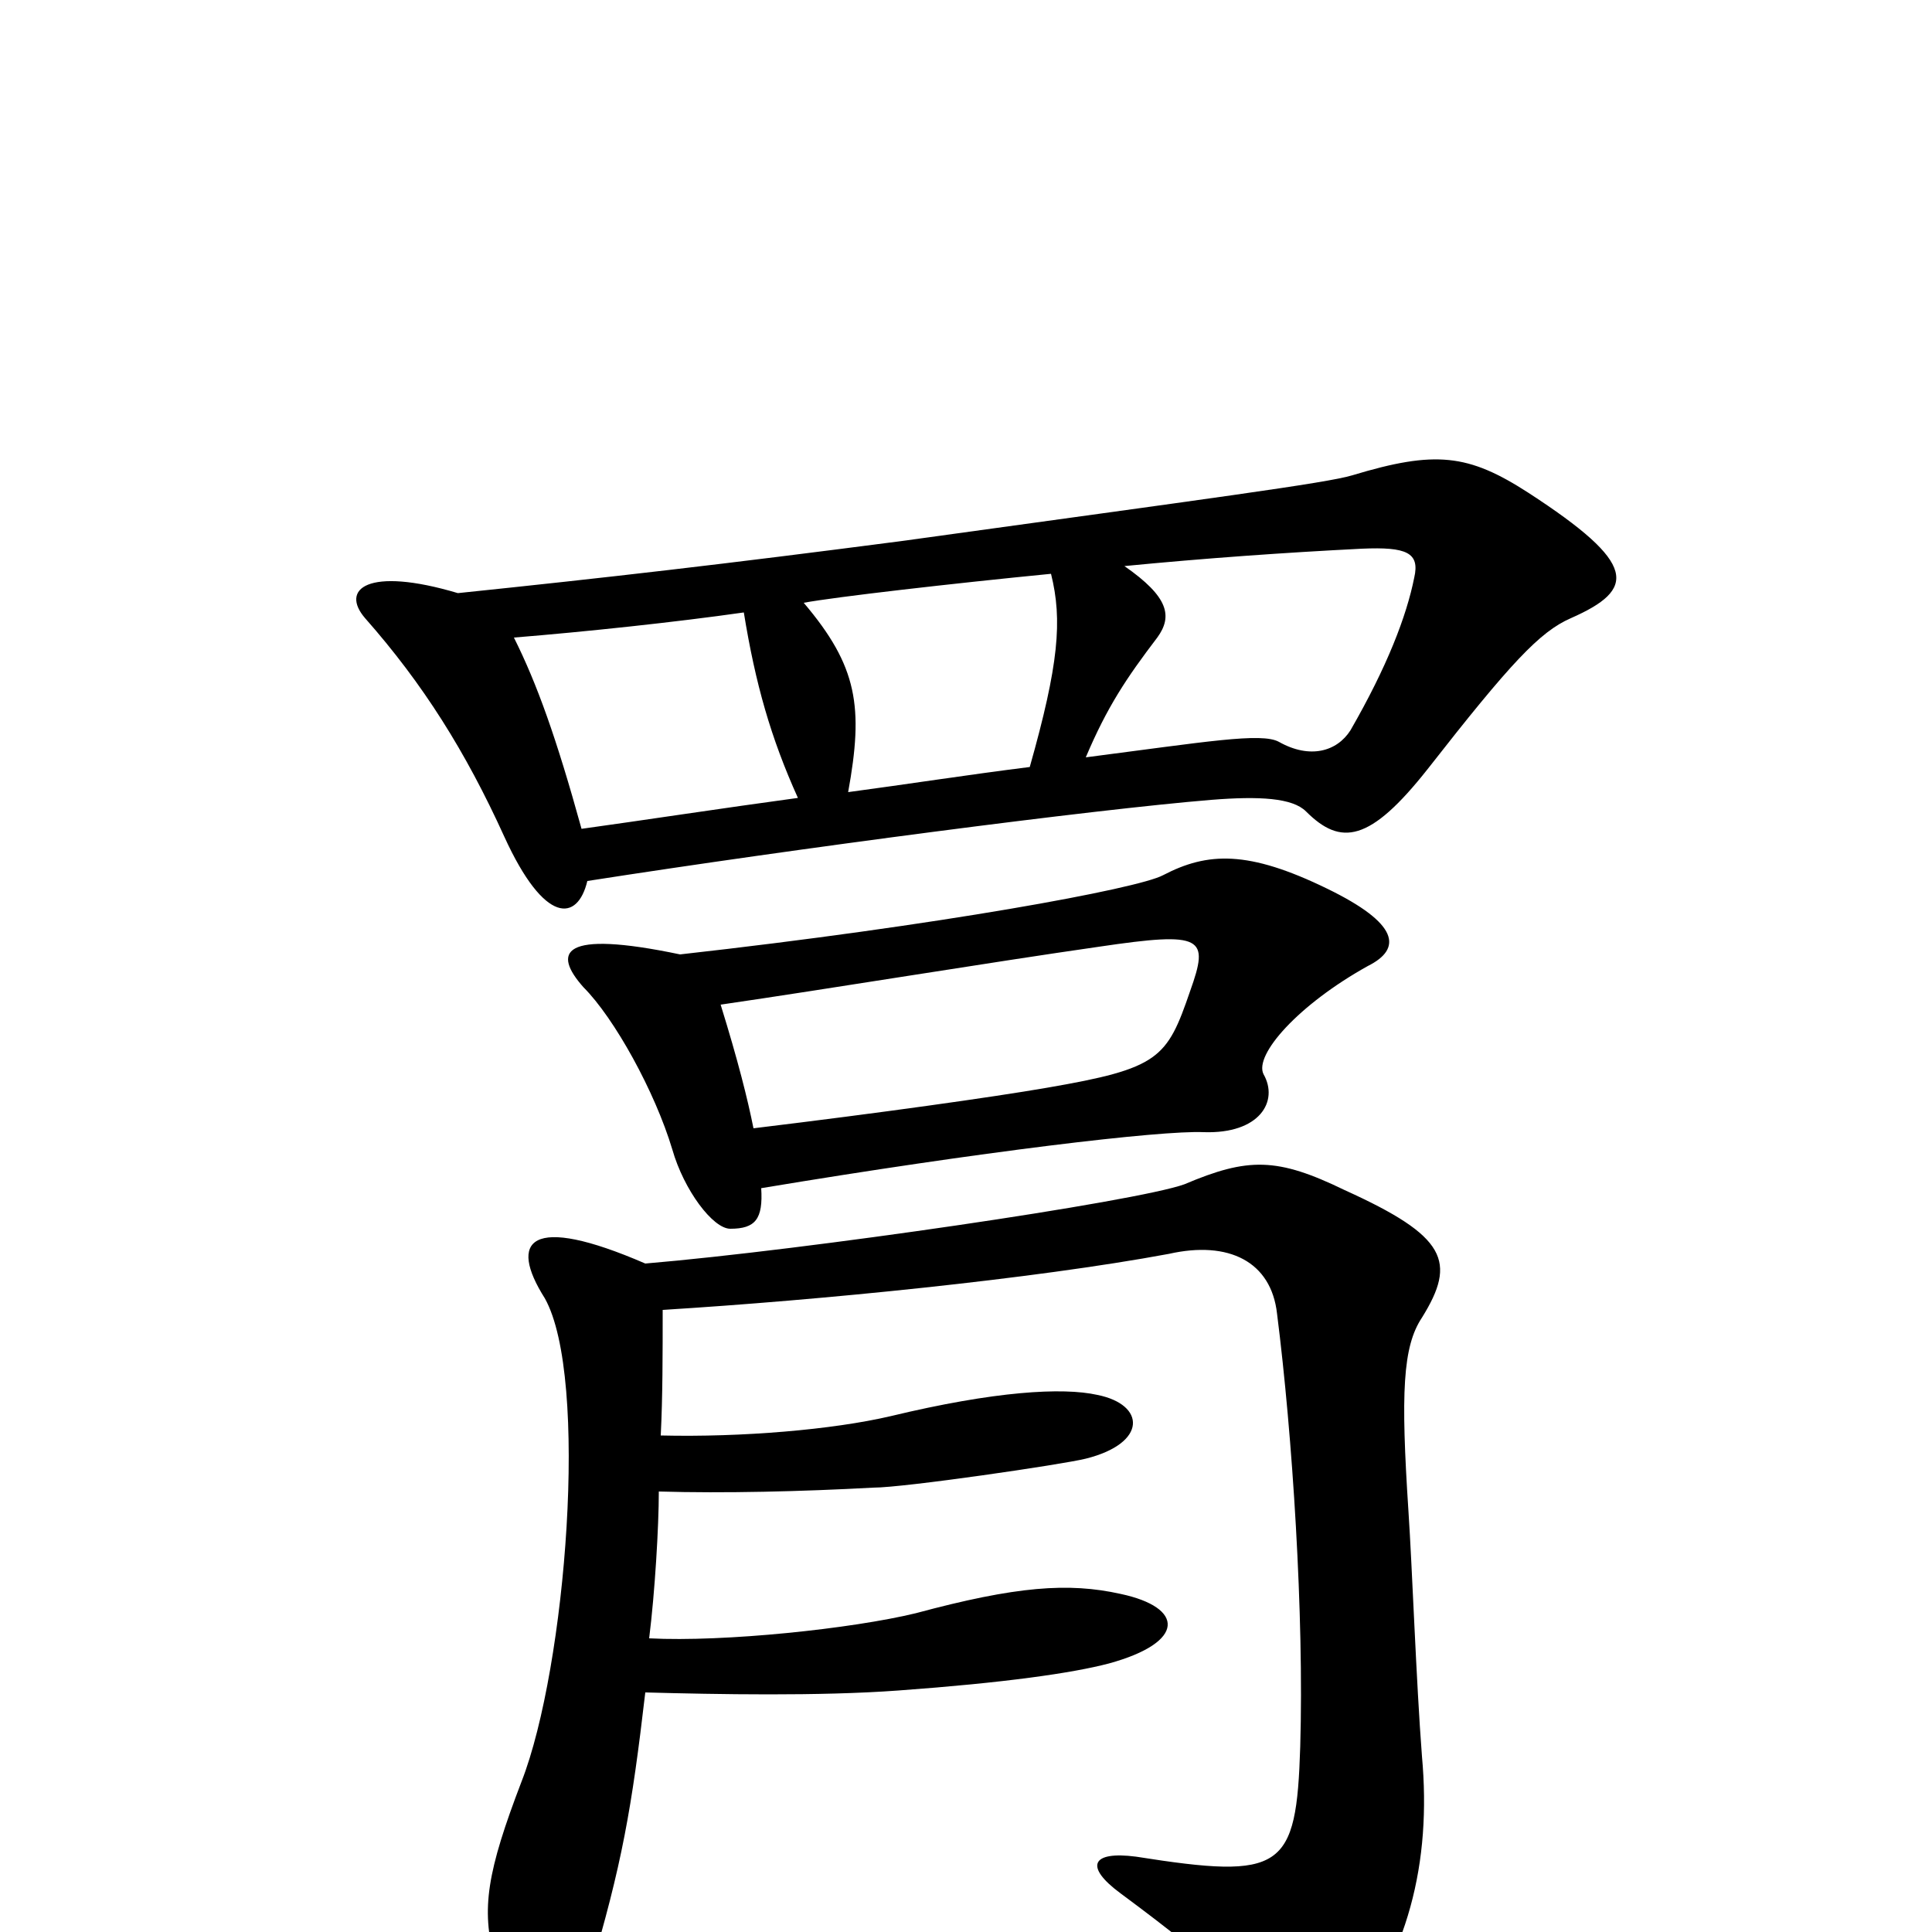 <svg xmlns="http://www.w3.org/2000/svg" viewBox="0 -1000 1000 1000">
	<path fill="#000000" d="M373 -480C428 -488 513 -502 569 -510C623 -518 626 -515 616 -487C604 -452 600 -447 542 -437C513 -432 456 -424 390 -416C387 -431 382 -451 373 -480ZM394 -385C508 -404 601 -415 623 -414C652 -413 662 -430 654 -444C649 -454 672 -480 708 -500C726 -509 724 -522 687 -540C646 -560 625 -559 602 -547C589 -540 486 -521 352 -506C290 -519 286 -507 302 -489C318 -473 339 -435 348 -405C354 -384 369 -364 378 -364C391 -364 395 -369 394 -385ZM342 -257C343 -277 343 -299 343 -322C424 -327 535 -338 605 -351C636 -358 658 -347 661 -320C669 -257 675 -164 673 -96C671 -32 664 -27 588 -39C565 -42 561 -34 580 -20C634 20 644 32 652 50C662 71 674 78 694 56C729 13 741 -36 736 -91C733 -130 731 -188 729 -218C725 -279 726 -303 736 -318C754 -347 749 -360 696 -384C661 -401 646 -401 613 -387C588 -378 417 -353 334 -346C274 -372 263 -358 282 -328C305 -287 293 -137 270 -78C252 -31 249 -12 256 14C268 59 294 61 305 22C322 -35 327 -64 334 -124C371 -123 424 -122 465 -125C520 -129 555 -134 574 -139C614 -150 613 -168 580 -175C553 -181 526 -179 474 -165C441 -157 375 -150 336 -152C339 -176 341 -210 341 -228C375 -227 415 -228 452 -230C468 -230 550 -242 562 -245C594 -253 593 -273 568 -278C550 -282 515 -280 461 -267C431 -260 384 -256 342 -257ZM237 -693C190 -707 176 -695 189 -680C219 -646 241 -611 261 -567C282 -521 299 -523 304 -544C413 -561 566 -581 627 -586C652 -588 669 -587 676 -580C694 -562 709 -564 739 -602C782 -657 797 -673 813 -680C847 -695 848 -708 791 -745C760 -765 743 -767 700 -754C687 -750 626 -742 467 -720C375 -708 314 -701 237 -693ZM385 -683C391 -646 399 -618 413 -587C376 -582 330 -575 301 -571C288 -618 278 -646 266 -670C303 -673 350 -678 385 -683ZM533 -603C501 -599 469 -594 439 -590C447 -634 444 -655 416 -688C432 -691 493 -698 544 -703C550 -679 548 -656 533 -603ZM582 -707C623 -711 665 -714 705 -716C728 -717 735 -714 732 -701C728 -681 718 -655 699 -622C692 -611 678 -607 662 -616C653 -621 624 -616 562 -608C573 -634 583 -649 599 -670C607 -681 605 -691 582 -707Z"/>
</svg>